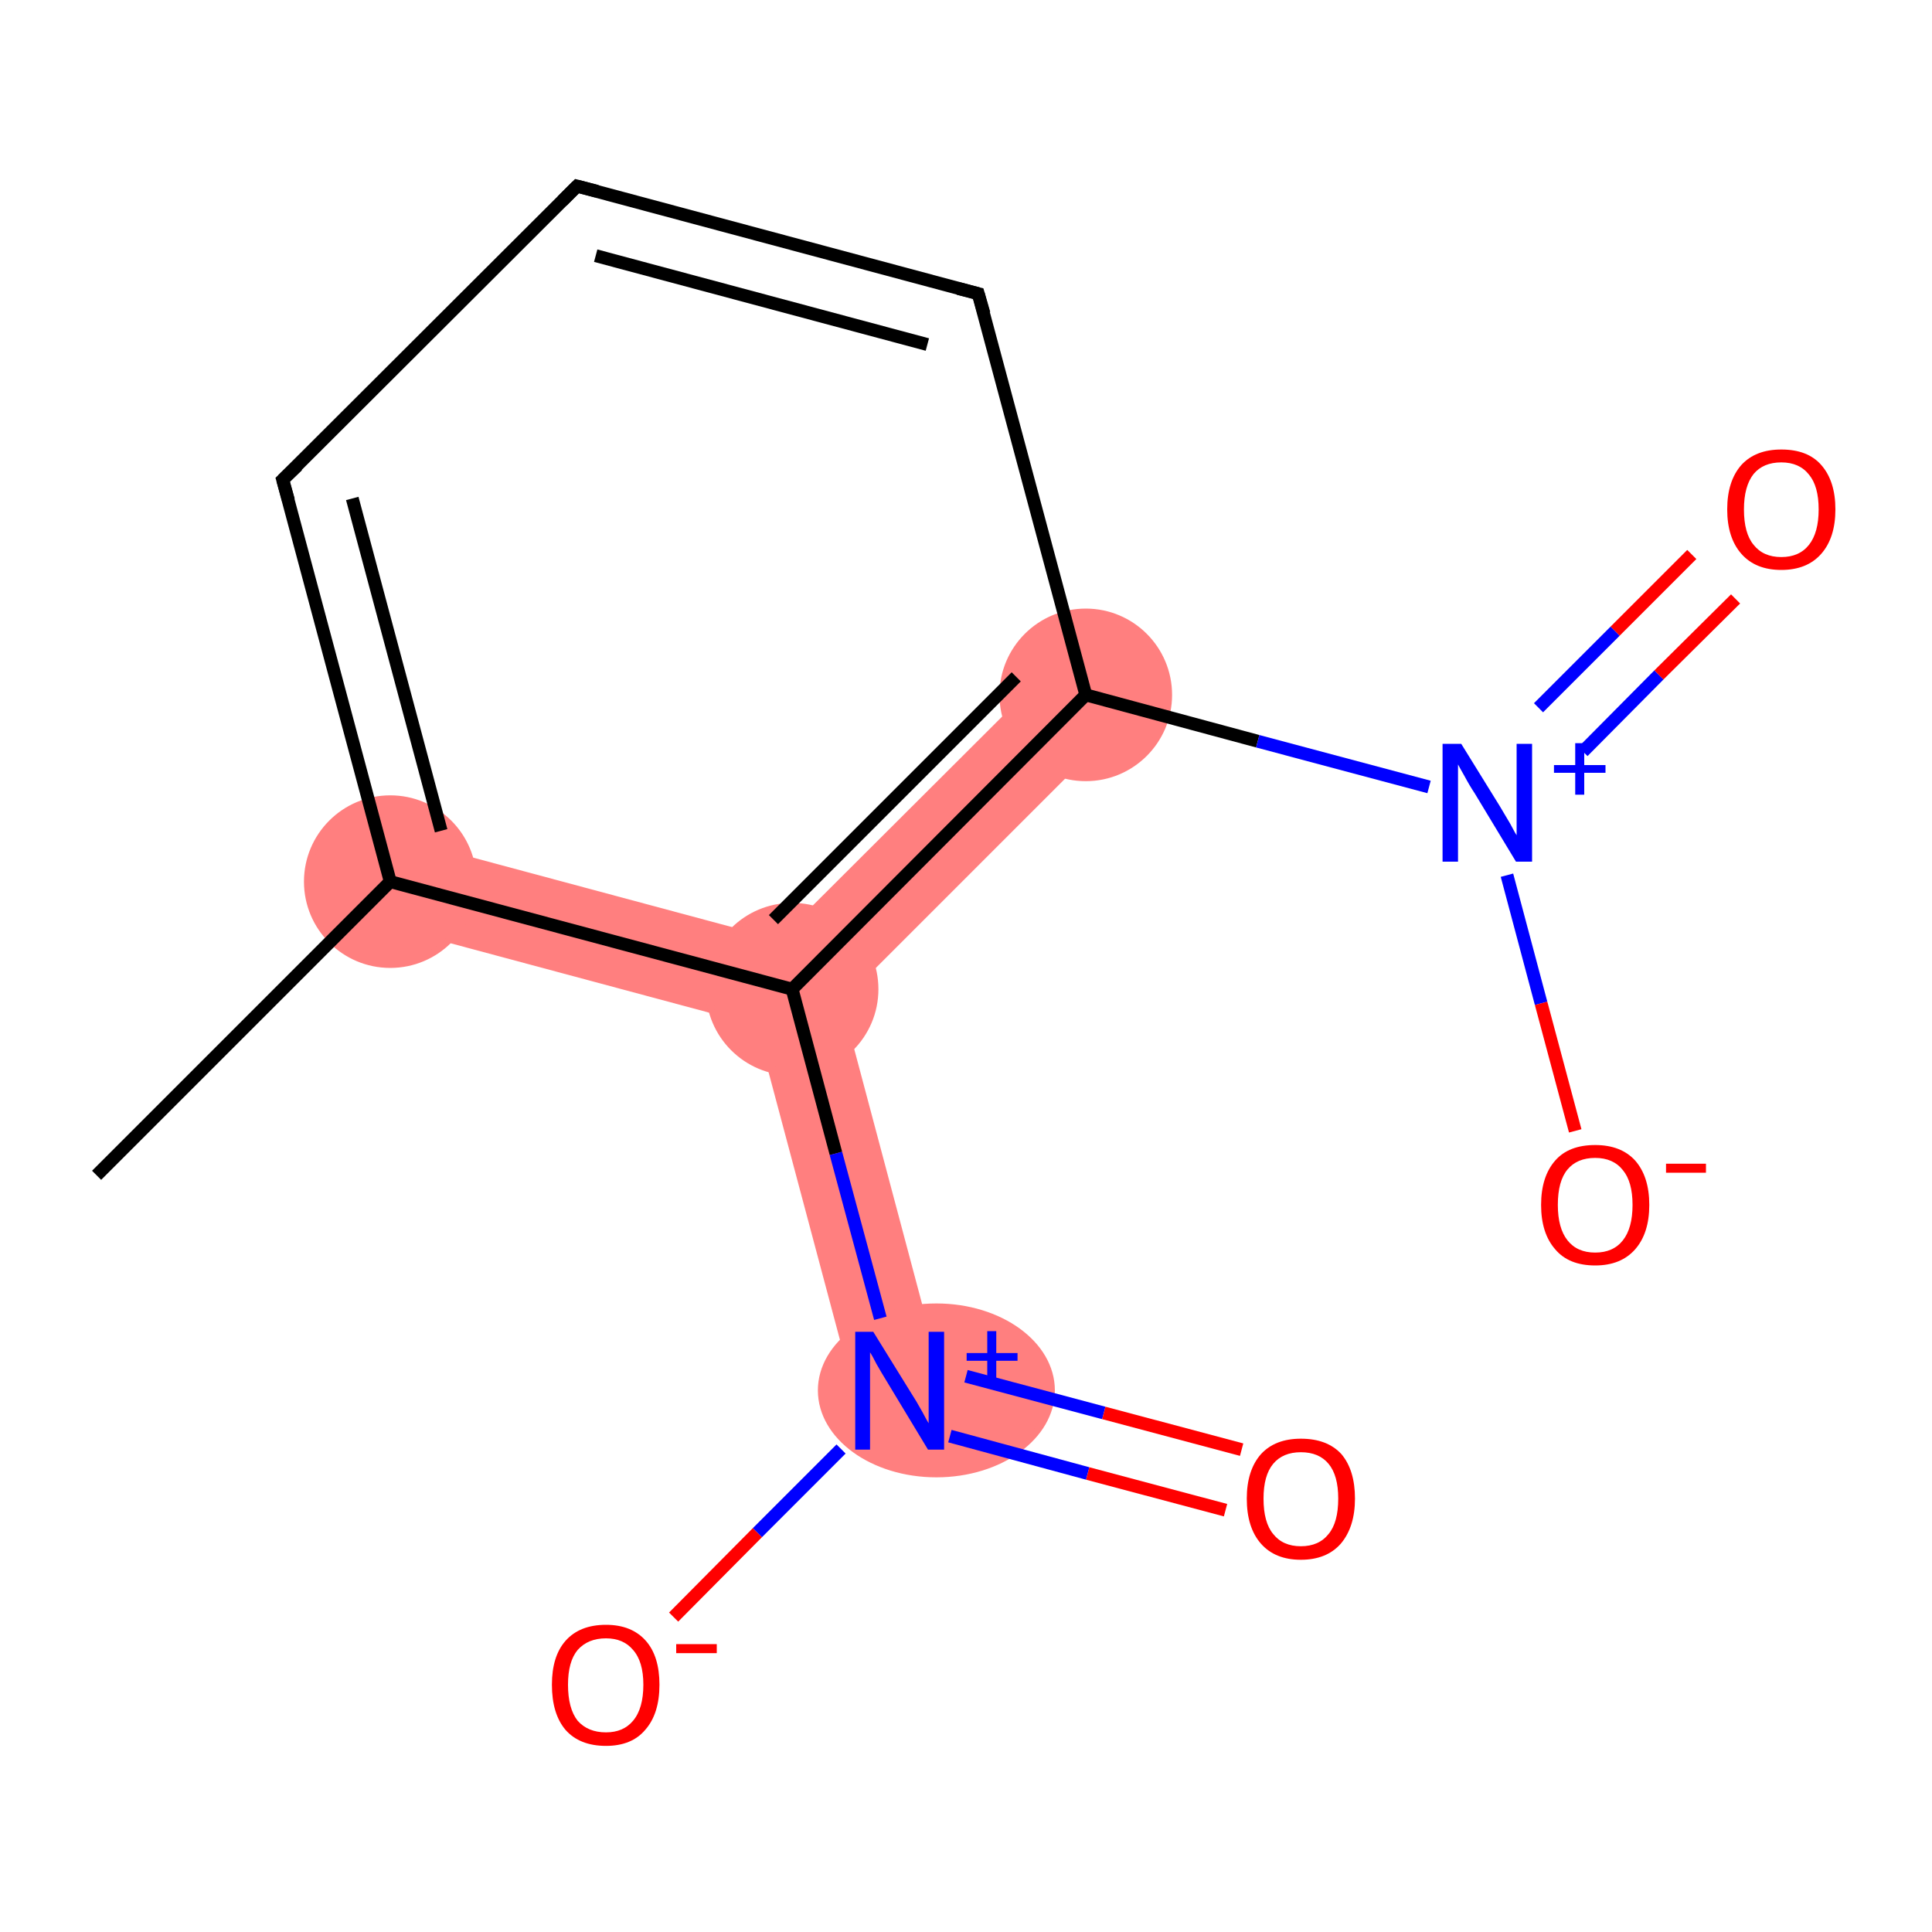 <?xml version='1.0' encoding='iso-8859-1'?>
<svg version='1.1' baseProfile='full'
              xmlns='http://www.w3.org/2000/svg'
                      xmlns:rdkit='http://www.rdkit.org/xml'
                      xmlns:xlink='http://www.w3.org/1999/xlink'
                  xml:space='preserve'
width='300px' height='300px' viewBox='0 0 300 300'>
<!-- END OF HEADER -->
<rect style='opacity:1.0;fill:#FFFFFF;stroke:none' width='300.0' height='300.0' x='0.0' y='0.0'> </rect>
<path class='bond-12 atom-1 atom-9' d='M 62.4,130.2 L 120.9,145.9 L 123.0,153.6 L 117.4,159.2 L 58.9,143.5 Z' style='fill:#FF7F7F;fill-rule:evenodd;fill-opacity:1;stroke:#FF7F7F;stroke-width:0.0px;stroke-linecap:butt;stroke-linejoin:miter;stroke-opacity:1;' />
<path class='bond-8 atom-5 atom-9' d='M 163.8,103.1 L 173.5,112.8 L 130.7,155.6 L 123.0,153.6 L 120.9,145.9 Z' style='fill:#FF7F7F;fill-rule:evenodd;fill-opacity:1;stroke:#FF7F7F;stroke-width:0.0px;stroke-linecap:butt;stroke-linejoin:miter;stroke-opacity:1;' />
<path class='bond-9 atom-9 atom-10' d='M 123.0,153.6 L 130.7,155.6 L 146.3,214.2 L 133.0,217.7 L 117.4,159.2 Z' style='fill:#FF7F7F;fill-rule:evenodd;fill-opacity:1;stroke:#FF7F7F;stroke-width:0.0px;stroke-linecap:butt;stroke-linejoin:miter;stroke-opacity:1;' />
<ellipse cx='60.6' cy='136.9' rx='12.9' ry='12.9' class='atom-1'  style='fill:#FF7F7F;fill-rule:evenodd;stroke:#FF7F7F;stroke-width:1.0px;stroke-linecap:butt;stroke-linejoin:miter;stroke-opacity:1' />
<ellipse cx='168.6' cy='107.9' rx='12.9' ry='12.9' class='atom-5'  style='fill:#FF7F7F;fill-rule:evenodd;stroke:#FF7F7F;stroke-width:1.0px;stroke-linecap:butt;stroke-linejoin:miter;stroke-opacity:1' />
<ellipse cx='123.0' cy='153.6' rx='12.9' ry='12.9' class='atom-9'  style='fill:#FF7F7F;fill-rule:evenodd;stroke:#FF7F7F;stroke-width:1.0px;stroke-linecap:butt;stroke-linejoin:miter;stroke-opacity:1' />
<ellipse cx='145.4' cy='215.9' rx='17.9' ry='13.0' class='atom-10'  style='fill:#FF7F7F;fill-rule:evenodd;stroke:#FF7F7F;stroke-width:1.0px;stroke-linecap:butt;stroke-linejoin:miter;stroke-opacity:1' />
<path class='bond-0 atom-0 atom-1' d='M 15.0,182.5 L 60.6,136.9' style='fill:none;fill-rule:evenodd;stroke:#000000;stroke-width:2.0px;stroke-linecap:butt;stroke-linejoin:miter;stroke-opacity:1' />
<path class='bond-1 atom-1 atom-2' d='M 60.6,136.9 L 43.9,74.5' style='fill:none;fill-rule:evenodd;stroke:#000000;stroke-width:2.0px;stroke-linecap:butt;stroke-linejoin:miter;stroke-opacity:1' />
<path class='bond-1 atom-1 atom-2' d='M 68.5,129.0 L 54.7,77.4' style='fill:none;fill-rule:evenodd;stroke:#000000;stroke-width:2.0px;stroke-linecap:butt;stroke-linejoin:miter;stroke-opacity:1' />
<path class='bond-2 atom-2 atom-3' d='M 43.9,74.5 L 89.6,28.9' style='fill:none;fill-rule:evenodd;stroke:#000000;stroke-width:2.0px;stroke-linecap:butt;stroke-linejoin:miter;stroke-opacity:1' />
<path class='bond-3 atom-3 atom-4' d='M 89.6,28.9 L 151.9,45.6' style='fill:none;fill-rule:evenodd;stroke:#000000;stroke-width:2.0px;stroke-linecap:butt;stroke-linejoin:miter;stroke-opacity:1' />
<path class='bond-3 atom-3 atom-4' d='M 92.5,39.7 L 144.0,53.5' style='fill:none;fill-rule:evenodd;stroke:#000000;stroke-width:2.0px;stroke-linecap:butt;stroke-linejoin:miter;stroke-opacity:1' />
<path class='bond-4 atom-4 atom-5' d='M 151.9,45.6 L 168.6,107.9' style='fill:none;fill-rule:evenodd;stroke:#000000;stroke-width:2.0px;stroke-linecap:butt;stroke-linejoin:miter;stroke-opacity:1' />
<path class='bond-5 atom-5 atom-6' d='M 168.6,107.9 L 195.3,115.1' style='fill:none;fill-rule:evenodd;stroke:#000000;stroke-width:2.0px;stroke-linecap:butt;stroke-linejoin:miter;stroke-opacity:1' />
<path class='bond-5 atom-5 atom-6' d='M 195.3,115.1 L 221.9,122.2' style='fill:none;fill-rule:evenodd;stroke:#0000FF;stroke-width:2.0px;stroke-linecap:butt;stroke-linejoin:miter;stroke-opacity:1' />
<path class='bond-6 atom-6 atom-7' d='M 245.8,116.7 L 257.6,104.8' style='fill:none;fill-rule:evenodd;stroke:#0000FF;stroke-width:2.0px;stroke-linecap:butt;stroke-linejoin:miter;stroke-opacity:1' />
<path class='bond-6 atom-6 atom-7' d='M 257.6,104.8 L 269.5,93.0' style='fill:none;fill-rule:evenodd;stroke:#FF0000;stroke-width:2.0px;stroke-linecap:butt;stroke-linejoin:miter;stroke-opacity:1' />
<path class='bond-6 atom-6 atom-7' d='M 238.9,109.9 L 250.8,98.0' style='fill:none;fill-rule:evenodd;stroke:#0000FF;stroke-width:2.0px;stroke-linecap:butt;stroke-linejoin:miter;stroke-opacity:1' />
<path class='bond-6 atom-6 atom-7' d='M 250.8,98.0 L 262.7,86.1' style='fill:none;fill-rule:evenodd;stroke:#FF0000;stroke-width:2.0px;stroke-linecap:butt;stroke-linejoin:miter;stroke-opacity:1' />
<path class='bond-7 atom-6 atom-8' d='M 234.0,135.9 L 239.3,155.8' style='fill:none;fill-rule:evenodd;stroke:#0000FF;stroke-width:2.0px;stroke-linecap:butt;stroke-linejoin:miter;stroke-opacity:1' />
<path class='bond-7 atom-6 atom-8' d='M 239.3,155.8 L 244.6,175.6' style='fill:none;fill-rule:evenodd;stroke:#FF0000;stroke-width:2.0px;stroke-linecap:butt;stroke-linejoin:miter;stroke-opacity:1' />
<path class='bond-8 atom-5 atom-9' d='M 168.6,107.9 L 123.0,153.6' style='fill:none;fill-rule:evenodd;stroke:#000000;stroke-width:2.0px;stroke-linecap:butt;stroke-linejoin:miter;stroke-opacity:1' />
<path class='bond-8 atom-5 atom-9' d='M 157.8,105.1 L 120.1,142.8' style='fill:none;fill-rule:evenodd;stroke:#000000;stroke-width:2.0px;stroke-linecap:butt;stroke-linejoin:miter;stroke-opacity:1' />
<path class='bond-9 atom-9 atom-10' d='M 123.0,153.6 L 129.8,179.1' style='fill:none;fill-rule:evenodd;stroke:#000000;stroke-width:2.0px;stroke-linecap:butt;stroke-linejoin:miter;stroke-opacity:1' />
<path class='bond-9 atom-9 atom-10' d='M 129.8,179.1 L 136.7,204.7' style='fill:none;fill-rule:evenodd;stroke:#0000FF;stroke-width:2.0px;stroke-linecap:butt;stroke-linejoin:miter;stroke-opacity:1' />
<path class='bond-10 atom-10 atom-11' d='M 147.5,223.0 L 168.9,228.8' style='fill:none;fill-rule:evenodd;stroke:#0000FF;stroke-width:2.0px;stroke-linecap:butt;stroke-linejoin:miter;stroke-opacity:1' />
<path class='bond-10 atom-10 atom-11' d='M 168.9,228.8 L 190.3,234.5' style='fill:none;fill-rule:evenodd;stroke:#FF0000;stroke-width:2.0px;stroke-linecap:butt;stroke-linejoin:miter;stroke-opacity:1' />
<path class='bond-10 atom-10 atom-11' d='M 150.0,213.7 L 171.4,219.4' style='fill:none;fill-rule:evenodd;stroke:#0000FF;stroke-width:2.0px;stroke-linecap:butt;stroke-linejoin:miter;stroke-opacity:1' />
<path class='bond-10 atom-10 atom-11' d='M 171.4,219.4 L 192.8,225.1' style='fill:none;fill-rule:evenodd;stroke:#FF0000;stroke-width:2.0px;stroke-linecap:butt;stroke-linejoin:miter;stroke-opacity:1' />
<path class='bond-11 atom-10 atom-12' d='M 130.6,225.0 L 117.6,238.0' style='fill:none;fill-rule:evenodd;stroke:#0000FF;stroke-width:2.0px;stroke-linecap:butt;stroke-linejoin:miter;stroke-opacity:1' />
<path class='bond-11 atom-10 atom-12' d='M 117.6,238.0 L 104.6,251.1' style='fill:none;fill-rule:evenodd;stroke:#FF0000;stroke-width:2.0px;stroke-linecap:butt;stroke-linejoin:miter;stroke-opacity:1' />
<path class='bond-12 atom-9 atom-1' d='M 123.0,153.6 L 60.6,136.9' style='fill:none;fill-rule:evenodd;stroke:#000000;stroke-width:2.0px;stroke-linecap:butt;stroke-linejoin:miter;stroke-opacity:1' />
<path d='M 44.8,77.7 L 43.9,74.5 L 46.2,72.3' style='fill:none;stroke:#000000;stroke-width:2.0px;stroke-linecap:butt;stroke-linejoin:miter;stroke-opacity:1;' />
<path d='M 87.3,31.2 L 89.6,28.9 L 92.7,29.7' style='fill:none;stroke:#000000;stroke-width:2.0px;stroke-linecap:butt;stroke-linejoin:miter;stroke-opacity:1;' />
<path d='M 148.8,44.8 L 151.9,45.6 L 152.8,48.7' style='fill:none;stroke:#000000;stroke-width:2.0px;stroke-linecap:butt;stroke-linejoin:miter;stroke-opacity:1;' />
<path class='atom-6' d='M 226.9 115.5
L 232.9 125.2
Q 233.5 126.2, 234.5 127.9
Q 235.4 129.6, 235.5 129.7
L 235.5 115.5
L 237.9 115.5
L 237.9 133.8
L 235.4 133.8
L 229.0 123.2
Q 228.2 122.0, 227.4 120.5
Q 226.6 119.1, 226.4 118.7
L 226.4 133.8
L 224.0 133.8
L 224.0 115.5
L 226.9 115.5
' fill='#0000FF'/>
<path class='atom-6' d='M 241.3 118.8
L 244.6 118.8
L 244.6 115.4
L 246.0 115.4
L 246.0 118.8
L 249.3 118.8
L 249.3 120.0
L 246.0 120.0
L 246.0 123.4
L 244.6 123.4
L 244.6 120.0
L 241.3 120.0
L 241.3 118.8
' fill='#0000FF'/>
<path class='atom-7' d='M 268.2 79.1
Q 268.2 74.7, 270.4 72.2
Q 272.6 69.8, 276.6 69.8
Q 280.7 69.8, 282.8 72.2
Q 285.0 74.7, 285.0 79.1
Q 285.0 83.5, 282.8 86.0
Q 280.6 88.5, 276.6 88.5
Q 272.6 88.5, 270.4 86.0
Q 268.2 83.5, 268.2 79.1
M 276.6 86.5
Q 279.4 86.5, 280.9 84.6
Q 282.4 82.7, 282.4 79.1
Q 282.4 75.5, 280.9 73.7
Q 279.4 71.8, 276.6 71.8
Q 273.8 71.8, 272.3 73.6
Q 270.8 75.5, 270.8 79.1
Q 270.8 82.8, 272.3 84.6
Q 273.8 86.5, 276.6 86.5
' fill='#FF0000'/>
<path class='atom-8' d='M 239.3 187.1
Q 239.3 182.7, 241.5 180.2
Q 243.6 177.8, 247.7 177.8
Q 251.7 177.8, 253.9 180.2
Q 256.1 182.7, 256.1 187.1
Q 256.1 191.5, 253.9 194.0
Q 251.7 196.5, 247.7 196.5
Q 243.6 196.5, 241.5 194.0
Q 239.3 191.5, 239.3 187.1
M 247.7 194.5
Q 250.5 194.5, 252.0 192.6
Q 253.5 190.7, 253.5 187.1
Q 253.5 183.5, 252.0 181.7
Q 250.5 179.8, 247.7 179.8
Q 244.9 179.8, 243.4 181.6
Q 241.9 183.4, 241.9 187.1
Q 241.9 190.7, 243.4 192.6
Q 244.9 194.5, 247.7 194.5
' fill='#FF0000'/>
<path class='atom-8' d='M 258.7 180.7
L 264.9 180.7
L 264.9 182.1
L 258.7 182.1
L 258.7 180.7
' fill='#FF0000'/>
<path class='atom-10' d='M 135.6 206.8
L 141.6 216.5
Q 142.2 217.4, 143.2 219.2
Q 144.1 220.9, 144.2 221.0
L 144.2 206.8
L 146.6 206.8
L 146.6 225.1
L 144.1 225.1
L 137.7 214.5
Q 136.9 213.2, 136.1 211.8
Q 135.4 210.4, 135.1 210.0
L 135.1 225.1
L 132.8 225.1
L 132.8 206.8
L 135.6 206.8
' fill='#0000FF'/>
<path class='atom-10' d='M 150.1 210.1
L 153.3 210.1
L 153.3 206.7
L 154.7 206.7
L 154.7 210.1
L 158.0 210.1
L 158.0 211.3
L 154.7 211.3
L 154.7 214.7
L 153.3 214.7
L 153.3 211.3
L 150.1 211.3
L 150.1 210.1
' fill='#0000FF'/>
<path class='atom-11' d='M 193.6 232.7
Q 193.6 228.3, 195.8 225.8
Q 198.0 223.4, 202.0 223.4
Q 206.1 223.4, 208.3 225.8
Q 210.4 228.3, 210.4 232.7
Q 210.4 237.1, 208.2 239.7
Q 206.0 242.2, 202.0 242.2
Q 198.0 242.2, 195.8 239.7
Q 193.6 237.2, 193.6 232.7
M 202.0 240.1
Q 204.8 240.1, 206.3 238.2
Q 207.8 236.4, 207.8 232.7
Q 207.8 229.1, 206.3 227.3
Q 204.8 225.5, 202.0 225.5
Q 199.2 225.5, 197.7 227.3
Q 196.2 229.1, 196.2 232.7
Q 196.2 236.4, 197.7 238.2
Q 199.2 240.1, 202.0 240.1
' fill='#FF0000'/>
<path class='atom-12' d='M 85.7 261.6
Q 85.7 257.2, 87.8 254.8
Q 90.0 252.3, 94.1 252.3
Q 98.1 252.3, 100.3 254.8
Q 102.4 257.2, 102.4 261.6
Q 102.4 266.1, 100.2 268.6
Q 98.1 271.1, 94.1 271.1
Q 90.0 271.1, 87.8 268.6
Q 85.7 266.1, 85.7 261.6
M 94.1 269.0
Q 96.8 269.0, 98.3 267.2
Q 99.9 265.3, 99.9 261.6
Q 99.9 258.0, 98.3 256.2
Q 96.8 254.4, 94.1 254.4
Q 91.3 254.4, 89.7 256.2
Q 88.2 258.0, 88.2 261.6
Q 88.2 265.3, 89.7 267.2
Q 91.3 269.0, 94.1 269.0
' fill='#FF0000'/>
<path class='atom-12' d='M 105.0 255.3
L 111.3 255.3
L 111.3 256.7
L 105.0 256.7
L 105.0 255.3
' fill='#FF0000'/>
</svg>
